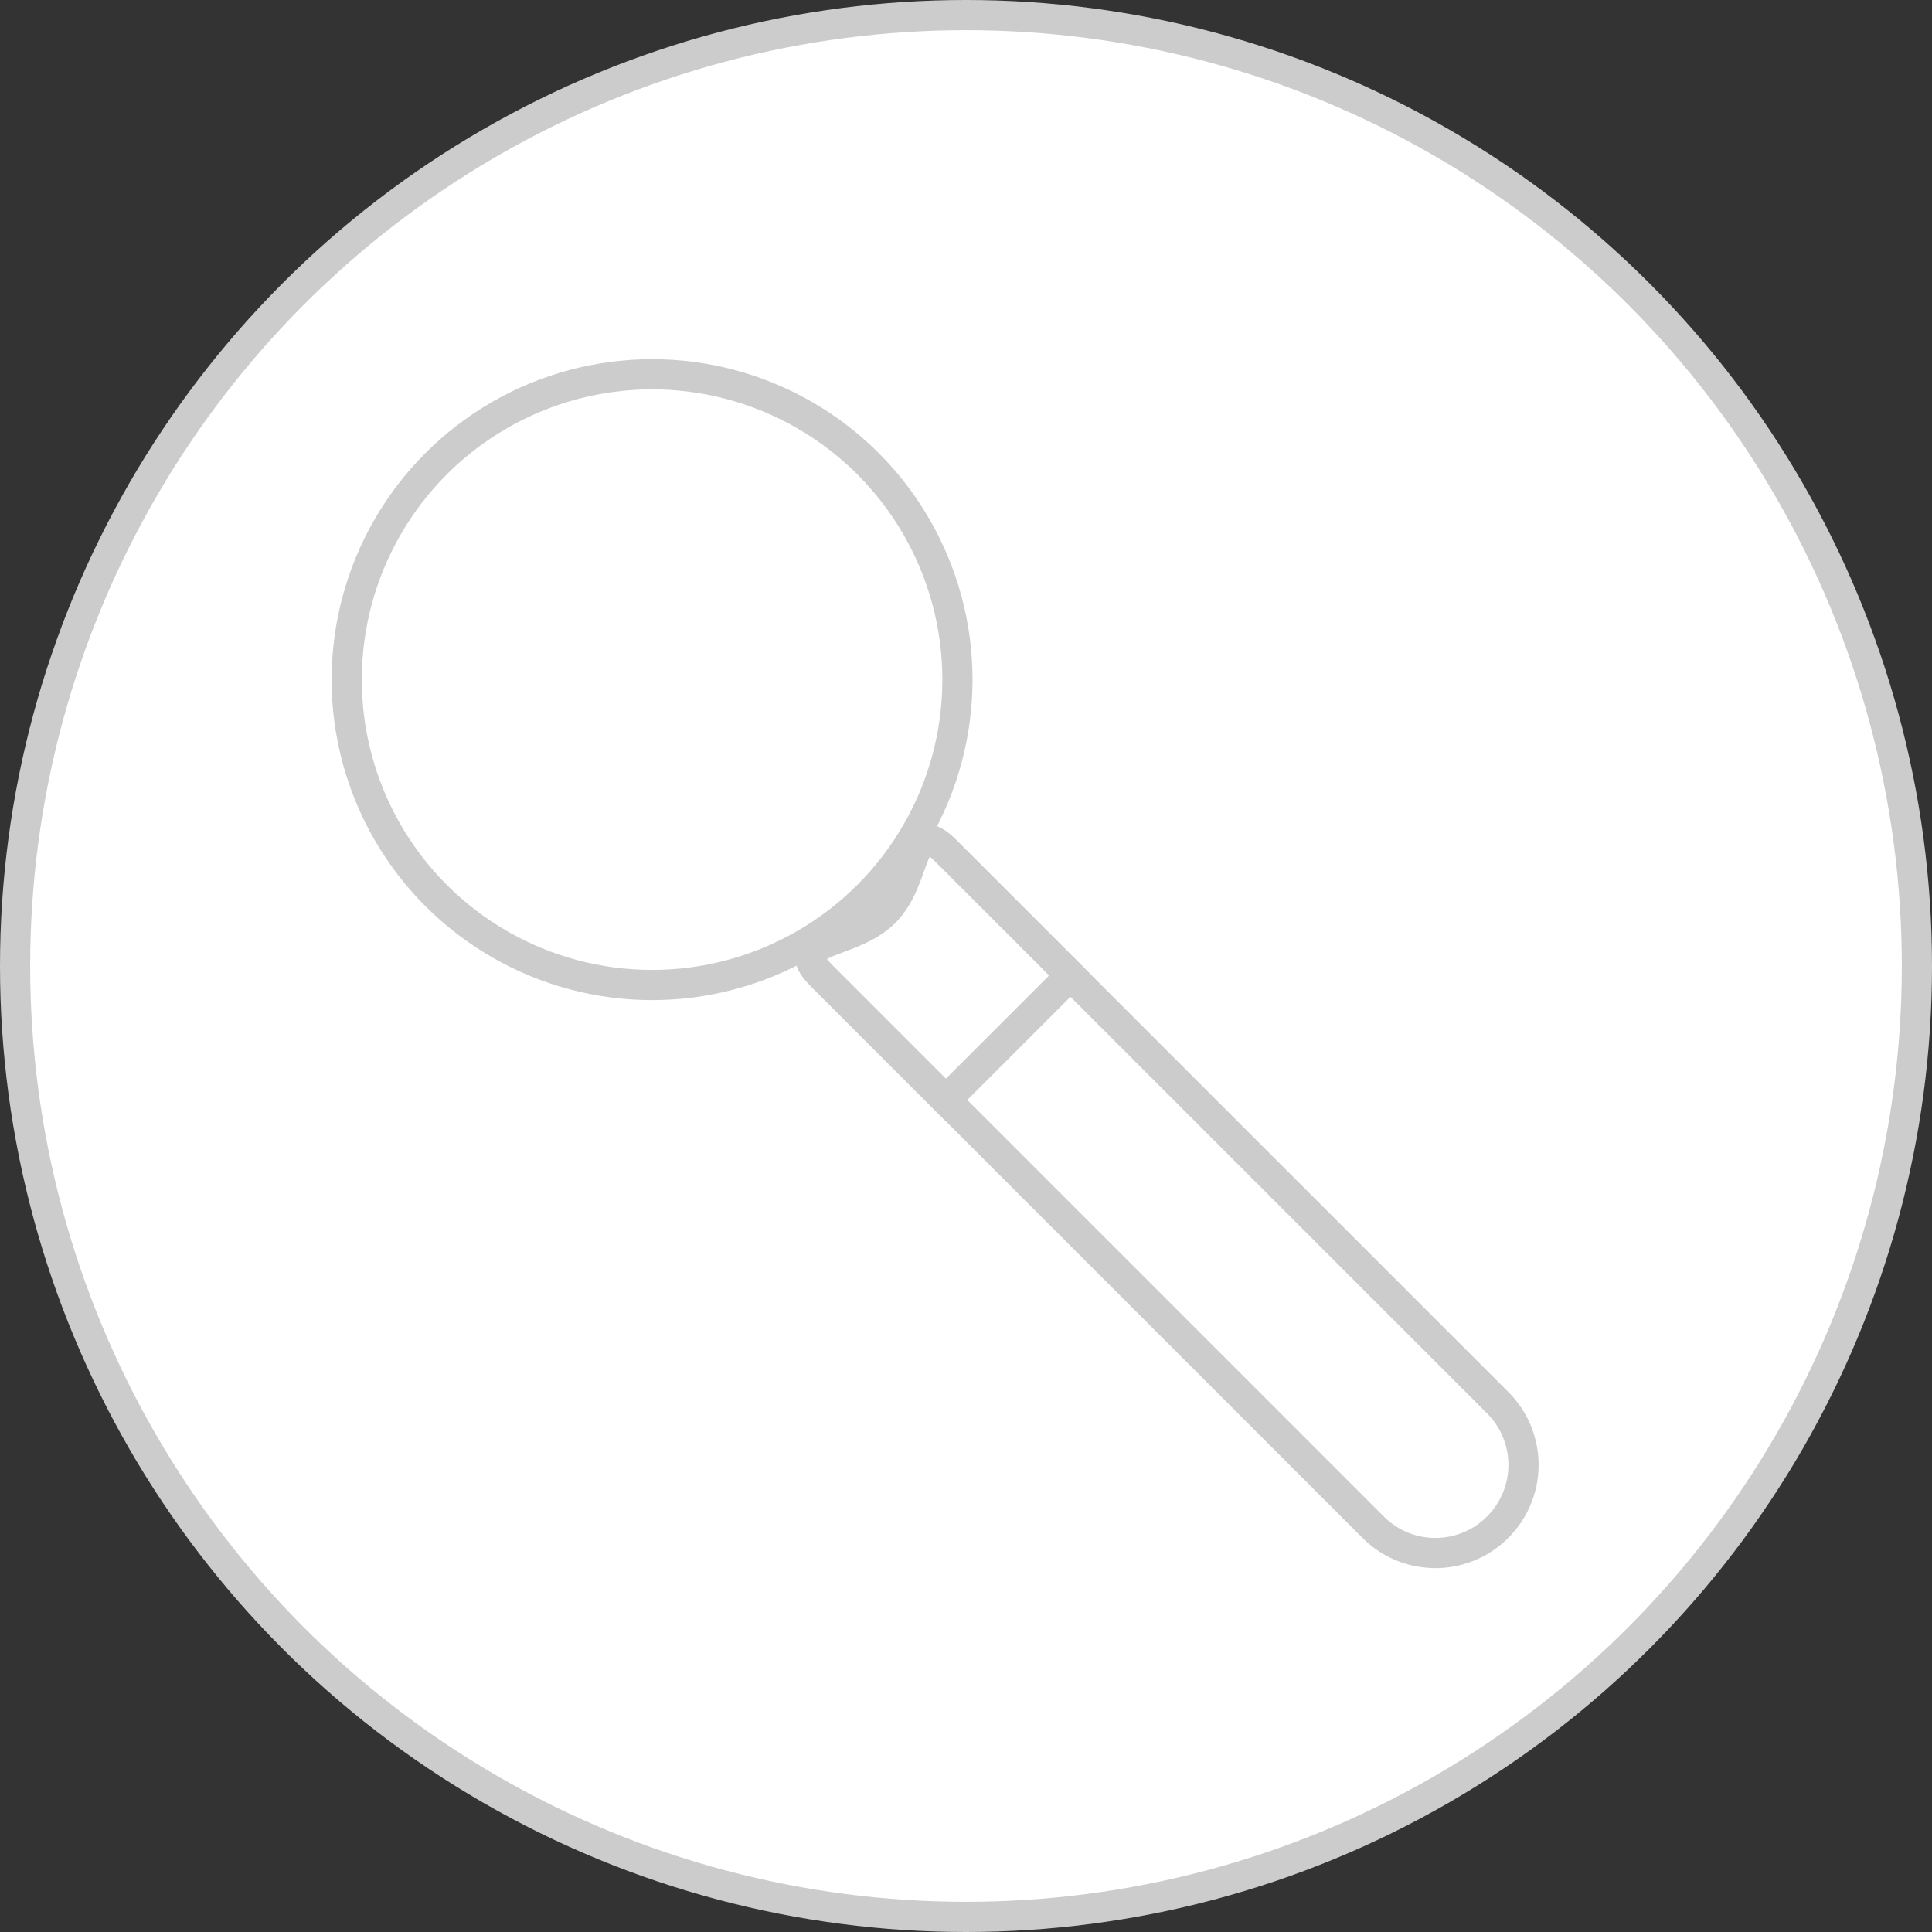 <svg id="magnifying_icon" xmlns="http://www.w3.org/2000/svg" viewBox="0 0 512.22 512.22">
  <rect x="0" y="0" width="512.22" height="512.22" fill="#333333" stroke="none"/>
  <defs>
    <style>
      .cls-1 {
        fill: #fff;
        stroke: #ccc;
        stroke-miterlimit: 10;
        stroke-width: 8px;
      }
    </style>
  </defs>
  <title>mangnifying_icon</title>
  <circle id="path" class="cls-1" cx="256.11" cy="256.11" r="252.11"/>
  <g id="glass">
    <circle class="cls-1" cx="172.88" cy="180.19" r="80.96"/>
    <path class="cls-1" d="M668.8,587.76a23.32,23.32,0,0,1-.15,32.86h0a23.31,23.31,0,0,1-32.87.15L489.36,474.35c-9.9-9.91,7.73-7.74,16.77-16.77h0c9-9,6.34-26.15,16.24-16.24Z" transform="translate(-271.58 -215.73)"/>
    <path class="cls-1" d="M522.37,507.36l-33-33c-9.9-9.91,7.73-7.74,16.77-16.77h0c9-9,6.34-26.15,16.24-16.24l33,33Z" transform="translate(-271.58 -215.73)"/>
  </g>
</svg>
